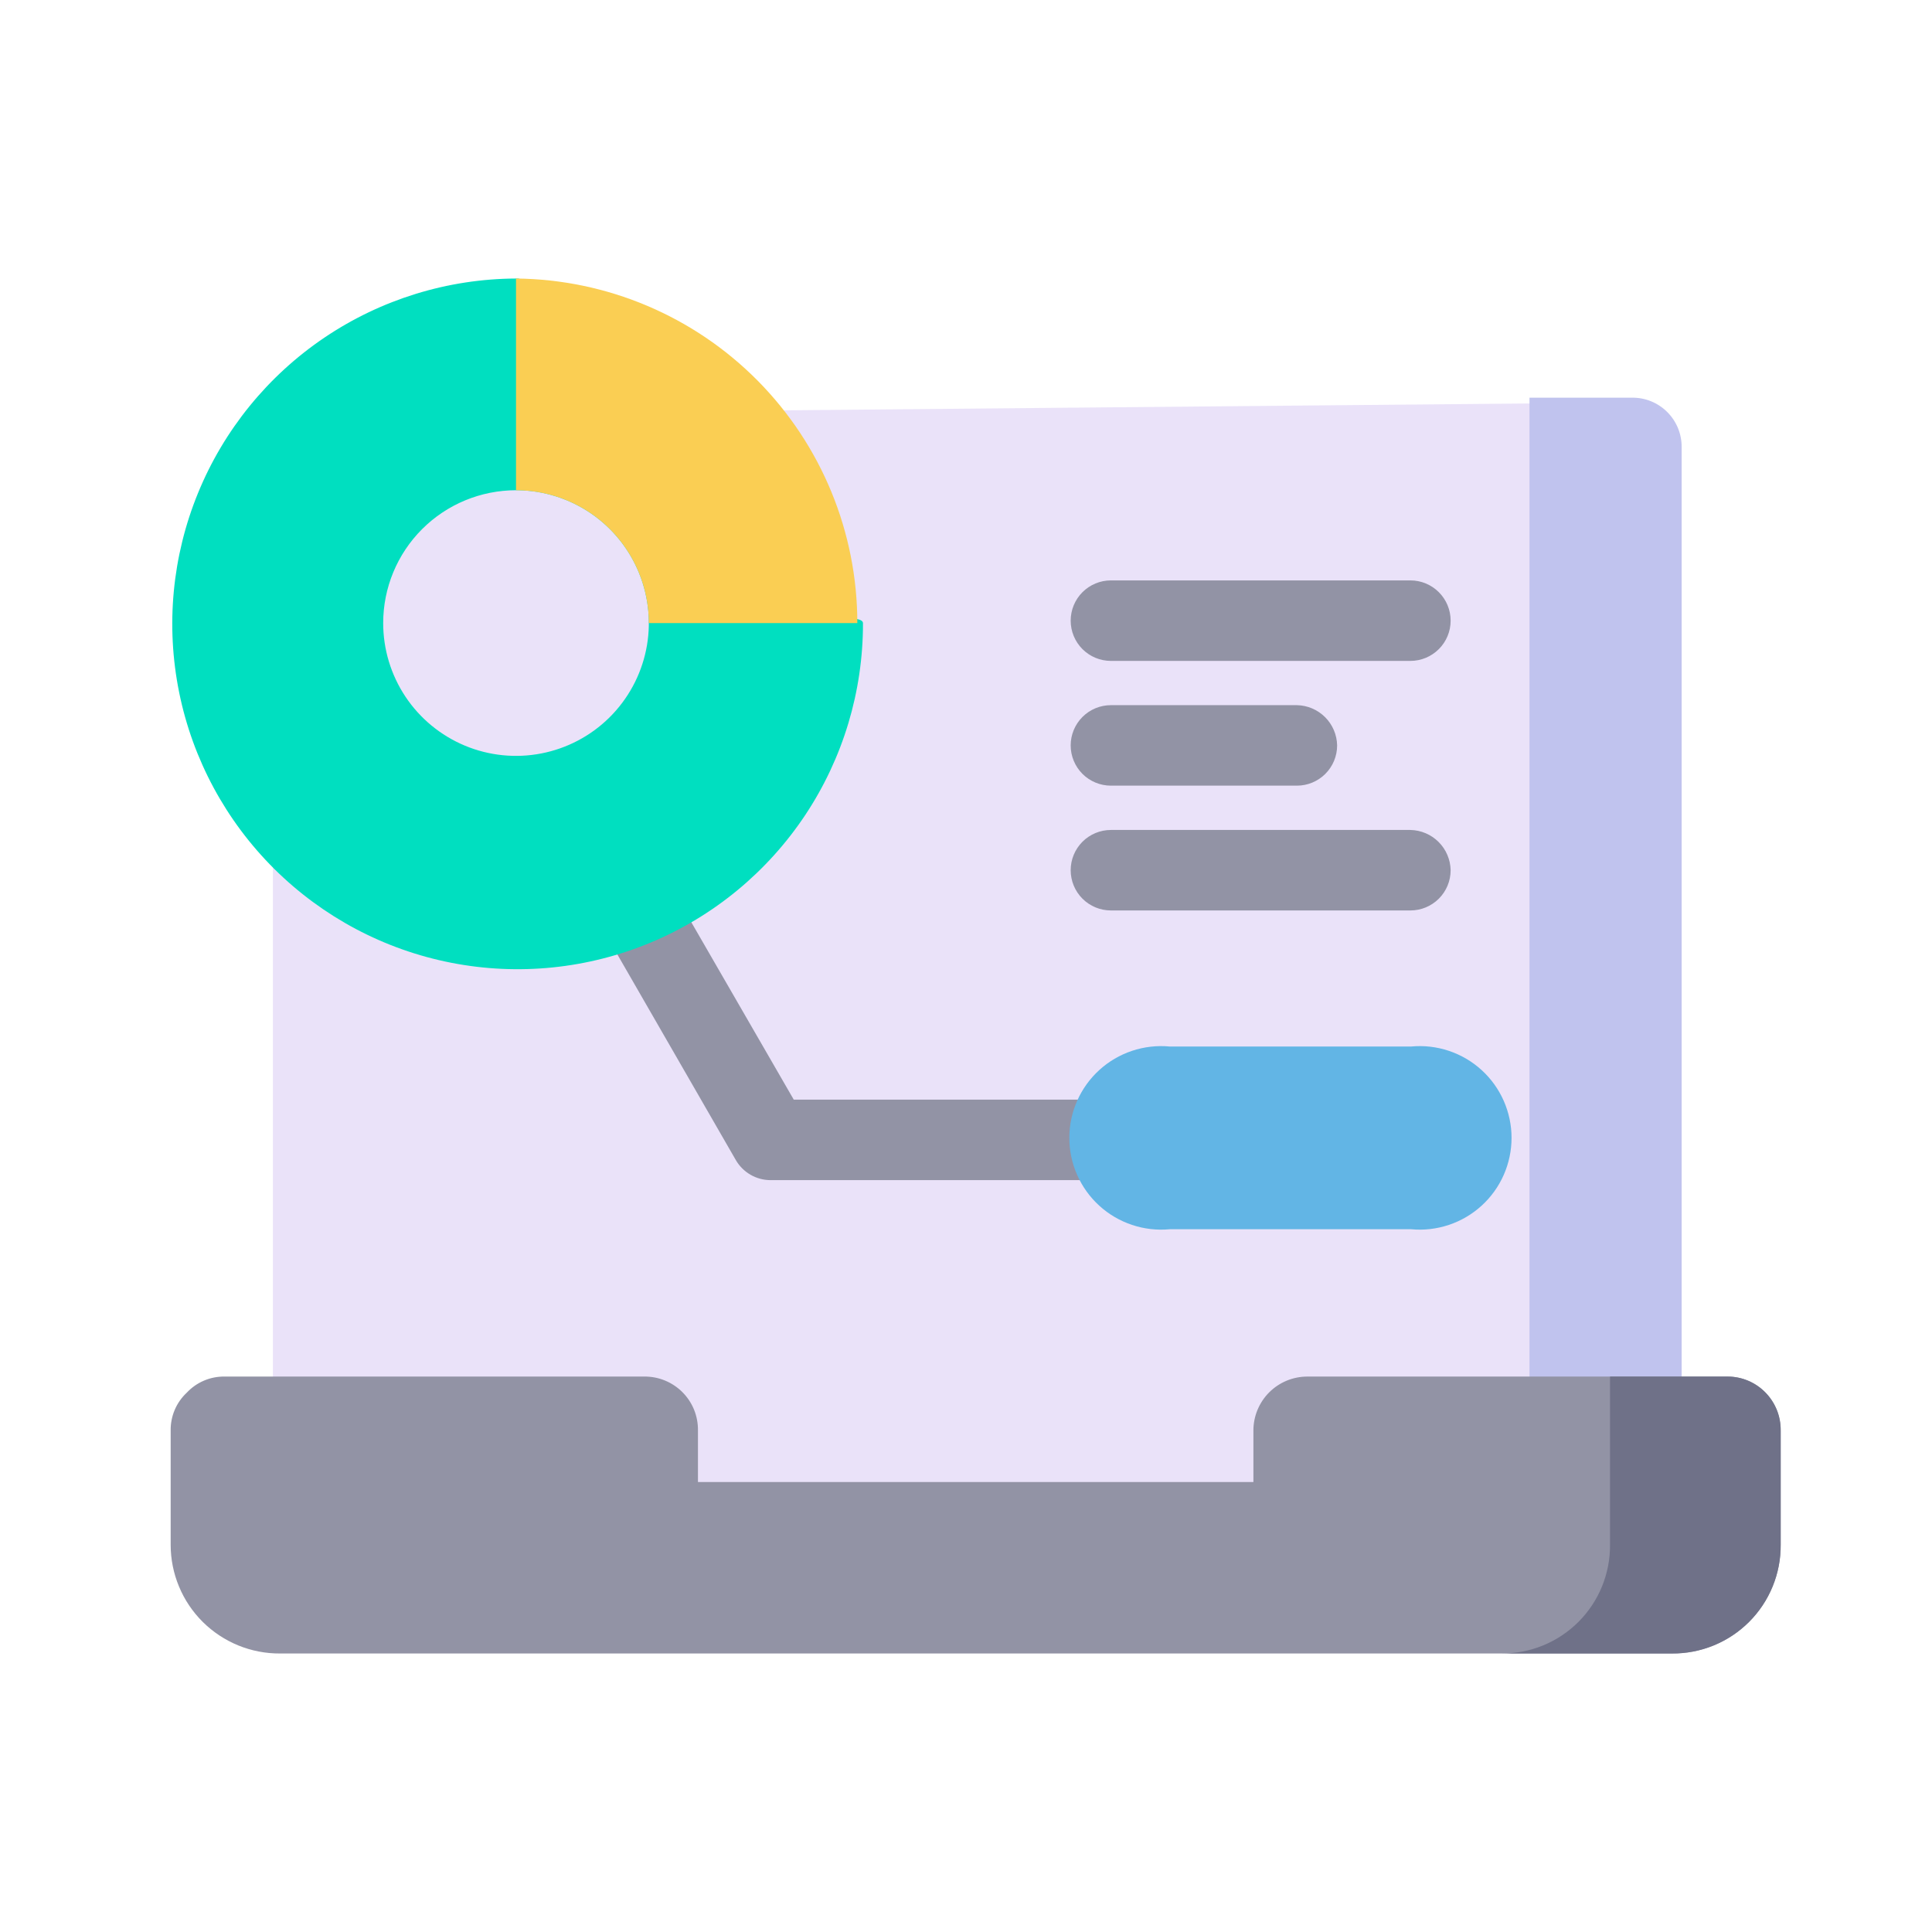 <svg width="104" height="104" viewBox="0 0 104 104" fill="none" xmlns="http://www.w3.org/2000/svg">
<path d="M90.524 81.814V24.094C90.469 23.423 90.16 22.799 89.661 22.348C89.162 21.897 88.51 21.654 87.837 21.667L17.334 22.317C16.633 22.317 15.96 22.596 15.465 23.091C14.969 23.587 14.69 24.259 14.69 24.96V81.814H90.524Z" fill="#EAE2F9"/>
<path fill-rule="evenodd" clip-rule="evenodd" d="M42.728 59.194H61.405C61.979 59.194 62.53 59.422 62.937 59.829C63.343 60.235 63.571 60.786 63.571 61.361C63.571 61.935 63.343 62.486 62.937 62.893C62.53 63.299 61.979 63.527 61.405 63.527H41.471C41.093 63.525 40.722 63.424 40.395 63.234C40.069 63.044 39.797 62.772 39.608 62.444L31.245 47.927C31.066 47.682 30.942 47.402 30.878 47.106C30.815 46.809 30.814 46.503 30.877 46.206C30.939 45.91 31.064 45.629 31.241 45.384C31.419 45.138 31.646 44.932 31.908 44.78C32.17 44.627 32.461 44.532 32.763 44.499C33.064 44.466 33.369 44.497 33.658 44.59C33.946 44.682 34.212 44.834 34.439 45.036C34.665 45.237 34.846 45.484 34.971 45.761L42.728 59.194Z" fill="#9293A5"/>
<path fill-rule="evenodd" clip-rule="evenodd" d="M59.801 49.01H75.921C76.496 49.01 77.047 48.782 77.453 48.376C77.86 47.969 78.088 47.418 78.088 46.843C78.077 46.272 77.845 45.728 77.441 45.324C77.037 44.92 76.492 44.688 75.921 44.677H59.801C59.227 44.677 58.675 44.905 58.269 45.311C57.863 45.718 57.635 46.269 57.635 46.843C57.635 47.418 57.863 47.969 58.269 48.376C58.675 48.782 59.227 49.01 59.801 49.01Z" fill="#9293A5"/>
<path fill-rule="evenodd" clip-rule="evenodd" d="M59.801 42.292H69.811C70.386 42.292 70.937 42.064 71.343 41.658C71.75 41.251 71.978 40.7 71.978 40.126C71.967 39.554 71.735 39.01 71.331 38.606C70.927 38.202 70.382 37.97 69.811 37.959H59.801C59.227 37.959 58.675 38.187 58.269 38.594C57.863 39 57.635 39.551 57.635 40.126C57.635 40.7 57.863 41.251 58.269 41.658C58.675 42.064 59.227 42.292 59.801 42.292Z" fill="#9293A5"/>
<path fill-rule="evenodd" clip-rule="evenodd" d="M59.801 35.577H75.921C76.496 35.577 77.047 35.348 77.453 34.942C77.86 34.536 78.088 33.984 78.088 33.41C78.088 32.835 77.86 32.284 77.453 31.878C77.047 31.471 76.496 31.243 75.921 31.243H59.801C59.227 31.243 58.675 31.471 58.269 31.878C57.863 32.284 57.635 32.835 57.635 33.41C57.635 33.984 57.863 34.536 58.269 34.942C58.675 35.348 59.227 35.577 59.801 35.577Z" fill="#9293A5"/>
<path d="M27.777 14.993C24.102 15.01 20.515 16.116 17.468 18.171C14.422 20.226 12.052 23.138 10.66 26.539C9.267 29.94 8.914 33.677 9.645 37.279C10.375 40.88 12.157 44.184 14.765 46.774C17.372 49.363 20.689 51.122 24.295 51.827C27.902 52.533 31.637 52.153 35.028 50.737C38.419 49.321 41.314 46.931 43.348 43.871C45.381 40.81 46.462 37.215 46.454 33.54C46.454 32.977 43.117 33.54 43.03 32.717C42.25 24.05 38.697 19.716 30.03 18.373C29.207 18.373 28.73 14.993 27.864 14.993H27.777ZM27.864 26.39C29.274 26.407 30.648 26.841 31.812 27.637C32.976 28.433 33.879 29.555 34.407 30.863C34.935 32.171 35.065 33.606 34.779 34.987C34.493 36.368 33.806 37.634 32.802 38.626C31.799 39.617 30.525 40.289 29.14 40.558C27.756 40.827 26.323 40.681 25.021 40.137C23.72 39.593 22.608 38.677 21.826 37.503C21.044 36.329 20.627 34.95 20.627 33.54C20.627 31.643 21.38 29.825 22.721 28.484C24.062 27.143 25.881 26.39 27.777 26.39" fill="#00DFC0"/>
<path d="M82.333 21.407H87.837C88.191 21.401 88.543 21.466 88.872 21.599C89.2 21.732 89.499 21.93 89.749 22.18C90 22.431 90.198 22.73 90.331 23.058C90.464 23.387 90.529 23.739 90.523 24.093V81.813H82.333V21.407Z" fill="#C0C3EE"/>
<path d="M62.965 56.334H75.965C76.649 56.269 77.34 56.349 77.992 56.567C78.644 56.785 79.244 57.136 79.752 57.599C80.261 58.062 80.667 58.626 80.945 59.255C81.223 59.884 81.367 60.564 81.367 61.252C81.367 61.94 81.223 62.62 80.945 63.249C80.667 63.878 80.261 64.442 79.752 64.905C79.244 65.368 78.644 65.719 77.992 65.937C77.34 66.155 76.649 66.235 75.965 66.17H62.965C62.28 66.235 61.589 66.155 60.937 65.937C60.285 65.719 59.685 65.368 59.177 64.905C58.668 64.442 58.262 63.878 57.984 63.249C57.706 62.62 57.562 61.94 57.562 61.252C57.562 60.564 57.706 59.884 57.984 59.255C58.262 58.626 58.668 58.062 59.177 57.599C59.685 57.136 60.285 56.785 60.937 56.567C61.589 56.349 62.28 56.269 62.965 56.334Z" fill="#62B5E5"/>
<path d="M12.091 74.101C11.71 74.095 11.331 74.169 10.98 74.319C10.63 74.468 10.314 74.689 10.054 74.968C9.775 75.228 9.554 75.543 9.405 75.894C9.256 76.245 9.182 76.623 9.187 77.004V83.158C9.187 83.93 9.34 84.694 9.637 85.406C9.933 86.119 10.368 86.766 10.916 87.31C11.464 87.853 12.114 88.283 12.829 88.575C13.543 88.866 14.309 89.013 15.081 89.008H90.004C90.774 89.013 91.537 88.866 92.249 88.574C92.962 88.282 93.609 87.851 94.153 87.307C94.698 86.763 95.129 86.115 95.42 85.403C95.712 84.691 95.86 83.927 95.854 83.158V77.004C95.857 76.244 95.561 75.512 95.031 74.968C94.767 74.693 94.451 74.475 94.101 74.326C93.751 74.177 93.374 74.1 92.994 74.101H70.374C69.993 74.101 69.615 74.176 69.263 74.322C68.911 74.468 68.591 74.682 68.321 74.951C68.051 75.221 67.838 75.541 67.692 75.893C67.546 76.245 67.471 76.623 67.471 77.004V79.778H37.571V77.004C37.577 76.621 37.505 76.241 37.362 75.886C37.218 75.531 37.004 75.209 36.733 74.938C36.462 74.668 36.14 74.454 35.785 74.31C35.43 74.166 35.05 74.095 34.667 74.101H12.091Z" fill="#9293A5"/>
<path d="M86.668 74.101V83.157C86.674 83.927 86.526 84.69 86.235 85.403C85.943 86.115 85.512 86.762 84.968 87.307C84.423 87.851 83.776 88.282 83.064 88.574C82.351 88.866 81.588 89.013 80.818 89.007H90.005C90.775 89.013 91.538 88.866 92.25 88.574C92.963 88.282 93.61 87.851 94.154 87.307C94.699 86.762 95.129 86.115 95.421 85.403C95.713 84.69 95.861 83.927 95.855 83.157V77.004C95.861 76.625 95.791 76.248 95.65 75.896C95.508 75.544 95.299 75.224 95.033 74.954C94.766 74.683 94.449 74.469 94.099 74.322C93.749 74.176 93.374 74.1 92.995 74.101H86.668Z" fill="#6F7188"/>
<path d="M27.777 14.993C32.666 15.039 37.339 17.013 40.78 20.486C44.22 23.959 46.151 28.651 46.15 33.54H34.927C34.927 32.601 34.742 31.671 34.383 30.804C34.023 29.936 33.497 29.148 32.833 28.484C32.169 27.82 31.381 27.293 30.513 26.934C29.646 26.575 28.716 26.39 27.777 26.39V14.993Z" fill="#FACE53"/>
</svg>

